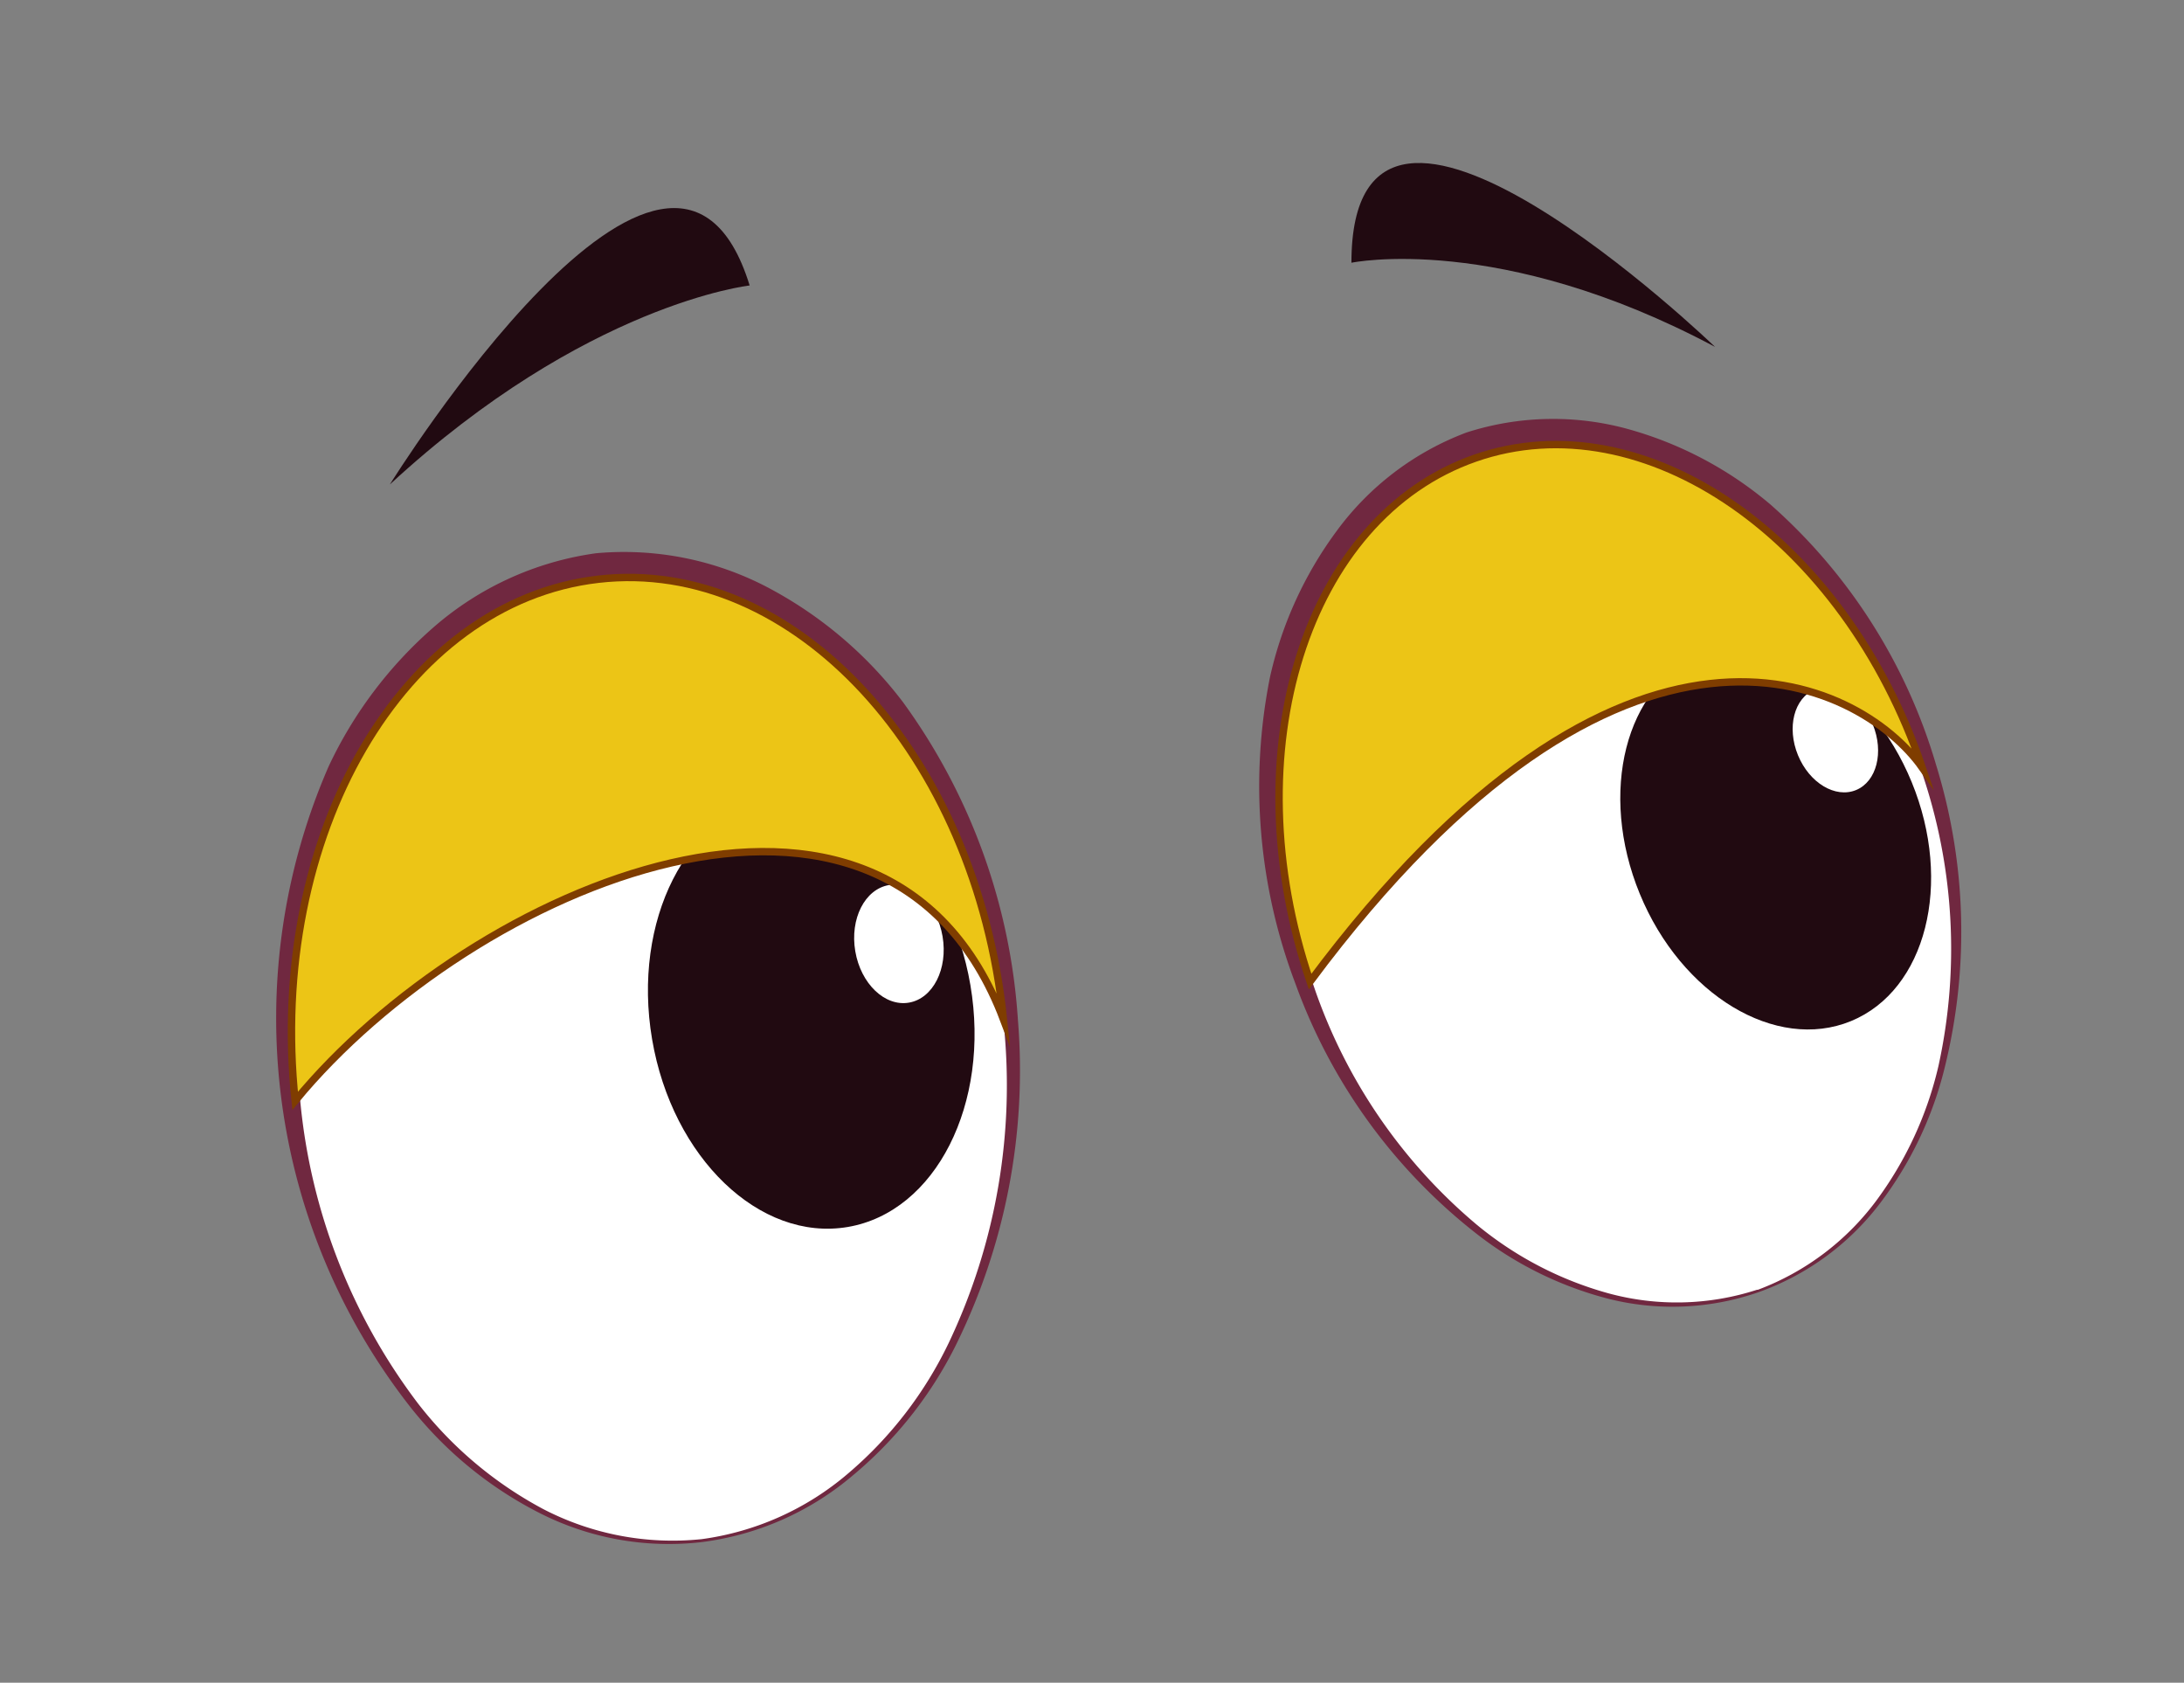 <svg id="a120464a-0b37-4455-875f-ada3f759c1b7" data-name="Layer 1" xmlns="http://www.w3.org/2000/svg" width="74" height="57" viewBox="0 0 74 57">
  <rect x="0" y="0" width="74" height="57" fill="#808080" stroke="none"/>
  <defs>
    <style>
      .b1af608a-dfea-4b41-887a-e969db3dda86 {
        fill: #fff;
      }

      .a3d44f32-1e10-4fbe-b8e0-f82a5c902df1 {
        fill: #702840;
      }

      .b2cc19db-eb49-40e4-9c68-c1f04fd3206d {
        fill: #210a11;
      }

      .a2c50dc8-fb9a-43a6-adbe-b2127e57672c {
        fill: #ecc516;
        stroke: #7f3d00;
        stroke-miterlimit: 10;
        stroke-width: 0.25px;
      }
    </style>
  </defs>
  <g>
    <g>
      <g>
        <ellipse class="b1af608a-dfea-4b41-887a-e969db3dda86" cx="22.02" cy="35.91" rx="12.08" ry="16.38" transform="translate(-3.29 2.24) rotate(-5.42)"/>
        <path class="a3d44f32-1e10-4fbe-b8e0-f82a5c902df1" d="M23.75,52.24a9.66,9.66,0,0,1-5.49-1,13.18,13.18,0,0,1-4.35-3.57,21.35,21.35,0,0,1-2.77-21.72,14.33,14.33,0,0,1,3.56-4.71,10.57,10.57,0,0,1,5.5-2.5,10.48,10.48,0,0,1,5.91,1.21,13.89,13.89,0,0,1,4.49,3.84,20.54,20.54,0,0,1,3.89,10.76,21,21,0,0,1-2.13,11.07A13.66,13.66,0,0,1,28.87,50,9.8,9.8,0,0,1,23.75,52.24Zm0-.1a9.61,9.61,0,0,0,5-2.24,13.4,13.4,0,0,0,3.39-4.4A20.31,20.31,0,0,0,34,34.6a20.11,20.11,0,0,0-4-10.28,13.34,13.34,0,0,0-4.24-3.56,9.67,9.67,0,0,0-5.38-1,9.71,9.71,0,0,0-5,2.22,13.49,13.49,0,0,0-3.39,4.39,20.36,20.36,0,0,0-1.82,10.89,20.06,20.06,0,0,0,4,10.29,13.24,13.24,0,0,0,4.24,3.57A9.51,9.51,0,0,0,23.74,52.14Z"/>
      </g>
      <ellipse class="b2cc19db-eb49-40e4-9c68-c1f04fd3206d" cx="27.49" cy="34.28" rx="5.47" ry="7.38" transform="translate(-5.36 5.1) rotate(-9.65)"/>
      <ellipse class="b1af608a-dfea-4b41-887a-e969db3dda86" cx="30.46" cy="31.97" rx="1.5" ry="2.02" transform="translate(-4.93 5.56) rotate(-9.65)"/>
      <path class="a2c50dc8-fb9a-43a6-adbe-b2127e57672c" d="M10,37.29c-.95-9,3.65-16.91,10.28-17.67S33.07,25.54,34,34.53C30,24,16,30,10,37.29Z"/>
    </g>
    <g>
      <g>
        <ellipse class="b1af608a-dfea-4b41-887a-e969db3dda86" cx="54.76" cy="29.63" rx="10.98" ry="14.89" transform="translate(-6.5 18.48) rotate(-18.1)"/>
        <path class="a3d44f32-1e10-4fbe-b8e0-f82a5c902df1" d="M59.56,43.78a8.88,8.88,0,0,1-5.08.21,12.22,12.22,0,0,1-4.58-2.3,18.89,18.89,0,0,1-6-8.35,18.85,18.85,0,0,1-.87-10.4A13.13,13.13,0,0,1,45.28,18a9.68,9.68,0,0,1,4.41-3.35,9.57,9.57,0,0,1,5.53-.1A12.72,12.72,0,0,1,60,17.1a18.82,18.82,0,0,1,5.6,8.81,19.14,19.14,0,0,1,.29,10.26,12.49,12.49,0,0,1-2.22,4.63A8.93,8.93,0,0,1,59.56,43.78Zm0-.09a8.89,8.89,0,0,0,4-3,12.37,12.37,0,0,0,2.12-4.58,18.51,18.51,0,0,0-.58-10,18.19,18.19,0,0,0-5.62-8.32A12.05,12.05,0,0,0,55,15.47a8.31,8.31,0,0,0-9,3.12,12.09,12.09,0,0,0-2.13,4.56,18.38,18.38,0,0,0,.56,10,18.16,18.16,0,0,0,5.6,8.33,12,12,0,0,0,4.47,2.33A8.81,8.81,0,0,0,59.53,43.69Z"/>
      </g>
      <ellipse class="b2cc19db-eb49-40e4-9c68-c1f04fd3206d" cx="60.16" cy="28.39" rx="4.98" ry="6.71" transform="translate(-6.27 24.99) rotate(-22.34)"/>
      <ellipse class="b1af608a-dfea-4b41-887a-e969db3dda86" cx="62.19" cy="25.06" rx="1.37" ry="1.84" transform="translate(-4.86 25.52) rotate(-22.34)"/>
      <path class="a2c50dc8-fb9a-43a6-adbe-b2127e57672c" d="M44.39,33.25c-2.64-7.79-.14-15.73,5.59-17.73S62.49,18.22,65.13,26C63,23,55,19,44.39,33.25Z"/>
    </g>
    <path class="b2cc19db-eb49-40e4-9c68-c1f04fd3206d" d="M45.79,8.9s5-1.05,12.32,2.85C58.11,11.75,45.79-.11,45.79,8.9Z"/>
    <path class="b2cc19db-eb49-40e4-9c68-c1f04fd3206d" d="M25.4,9.67s-5.55.61-12.19,6.74C13.21,16.41,22.75,1.06,25.4,9.67Z"/>
  </g>
</svg>

